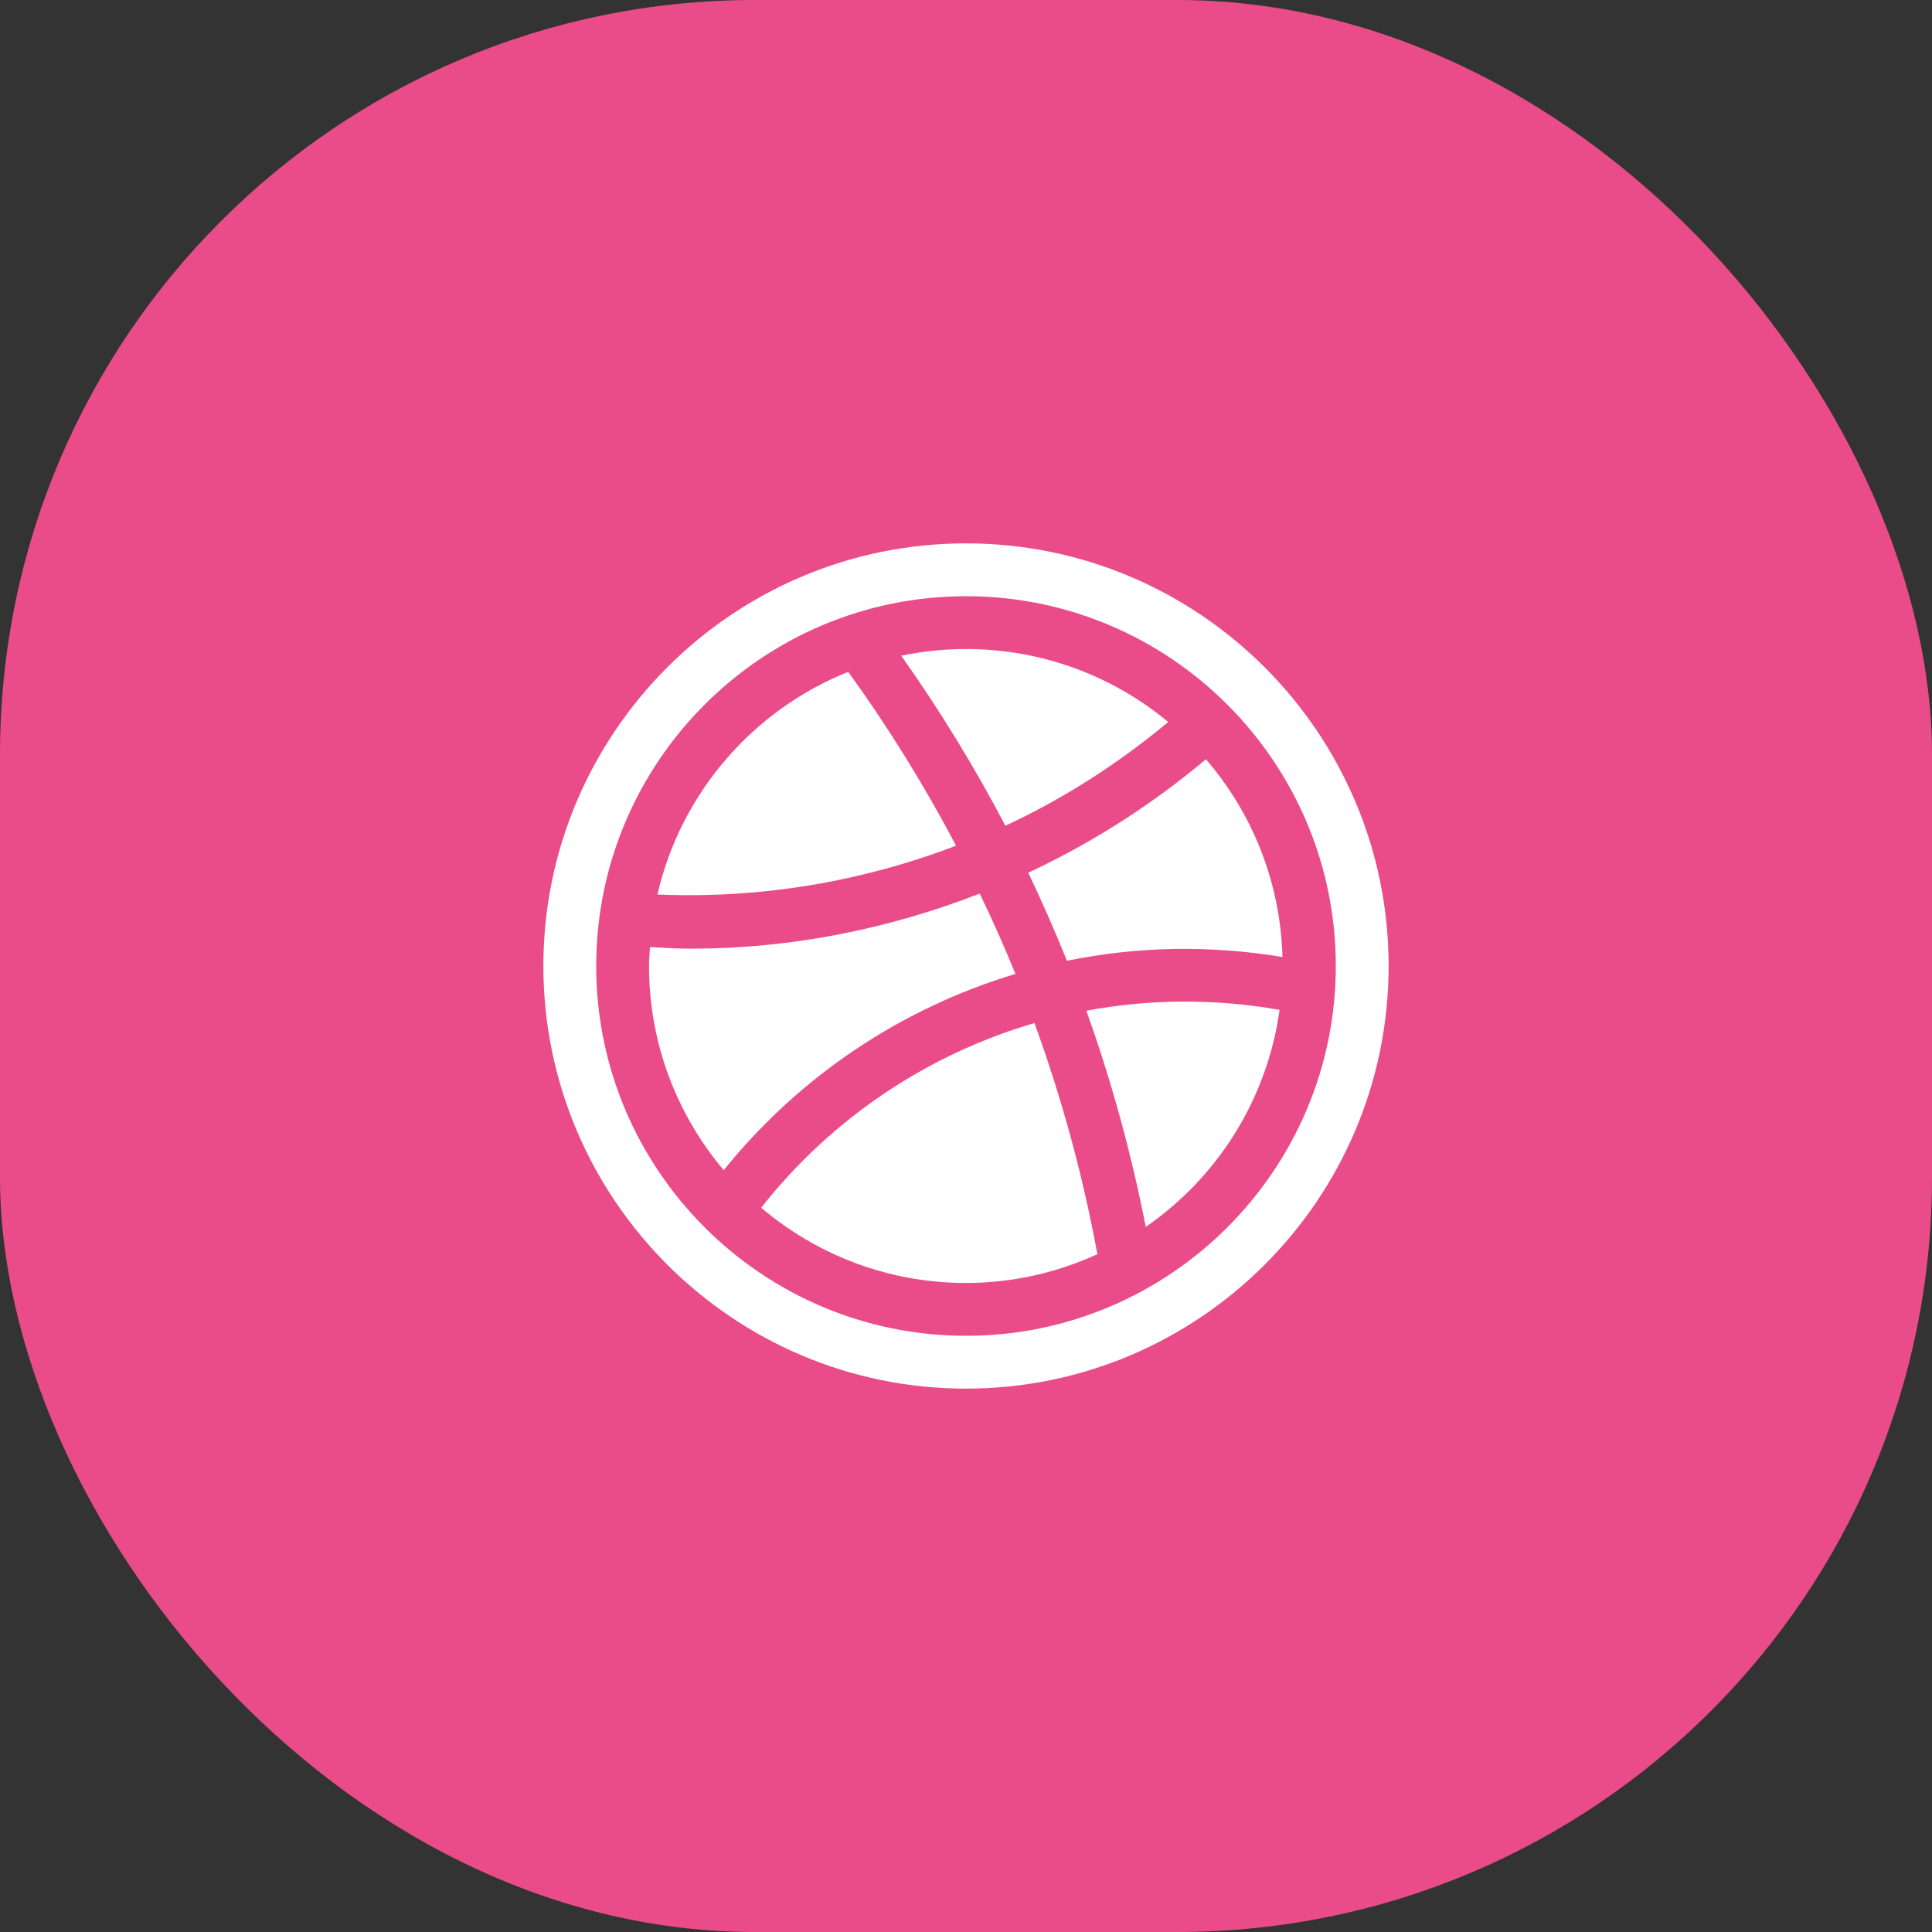 <svg width="64" height="64" viewBox="0 0 64 64" fill="none" xmlns="http://www.w3.org/2000/svg">
<rect x="0" y="0" width="64" height="64" fill="#333333" stroke="none"/>
<rect width="64" height="64" rx="25" fill="#EA4C89"/>
<path d="M32 46C39.719 46 46 39.719 46 32C46 24.281 39.719 18 32 18C24.281 18 18 24.281 18 32C18 39.719 24.281 46 32 46ZM32 19.75C38.753 19.75 44.25 25.245 44.25 32C44.25 38.753 38.753 44.25 32 44.25C25.245 44.25 19.75 38.753 19.75 32C19.75 25.245 25.245 19.75 32 19.75Z" fill="white"/>
<path d="M38.699 23.917C36.881 22.407 34.546 21.5 32 21.5C31.265 21.5 30.548 21.577 29.855 21.721C31.129 23.526 32.285 25.406 33.304 27.354C35.231 26.456 37.044 25.297 38.699 23.917Z" fill="white"/>
<path d="M35.344 31.827C37.668 31.349 40.087 31.303 42.484 31.703C42.414 29.2 41.473 26.918 39.947 25.151C38.146 26.668 36.165 27.926 34.062 28.91C34.52 29.869 34.947 30.84 35.344 31.827Z" fill="white"/>
<path d="M31.671 28.015C30.619 26.018 29.428 24.093 28.098 22.256C24.946 23.52 22.555 26.264 21.778 29.632C25.177 29.777 28.54 29.212 31.671 28.015Z" fill="white"/>
<path d="M33.638 32.263C33.272 31.363 32.877 30.477 32.455 29.601C29.424 30.782 26.186 31.426 22.895 31.426C22.442 31.426 21.986 31.398 21.532 31.373C21.519 31.582 21.5 31.788 21.5 32C21.5 34.578 22.433 36.937 23.974 38.764C26.496 35.633 29.886 33.389 33.638 32.263Z" fill="white"/>
<path d="M35.987 33.482C36.821 35.812 37.476 38.204 37.955 40.642C40.321 39.009 41.973 36.431 42.388 33.453C40.243 33.075 38.074 33.09 35.987 33.482Z" fill="white"/>
<path d="M25.215 40.008C27.047 41.56 29.412 42.5 32 42.5C33.554 42.5 35.026 42.154 36.352 41.546C35.871 38.932 35.171 36.373 34.268 33.89C30.738 34.921 27.553 37.038 25.215 40.008Z" fill="white"/>
</svg>
